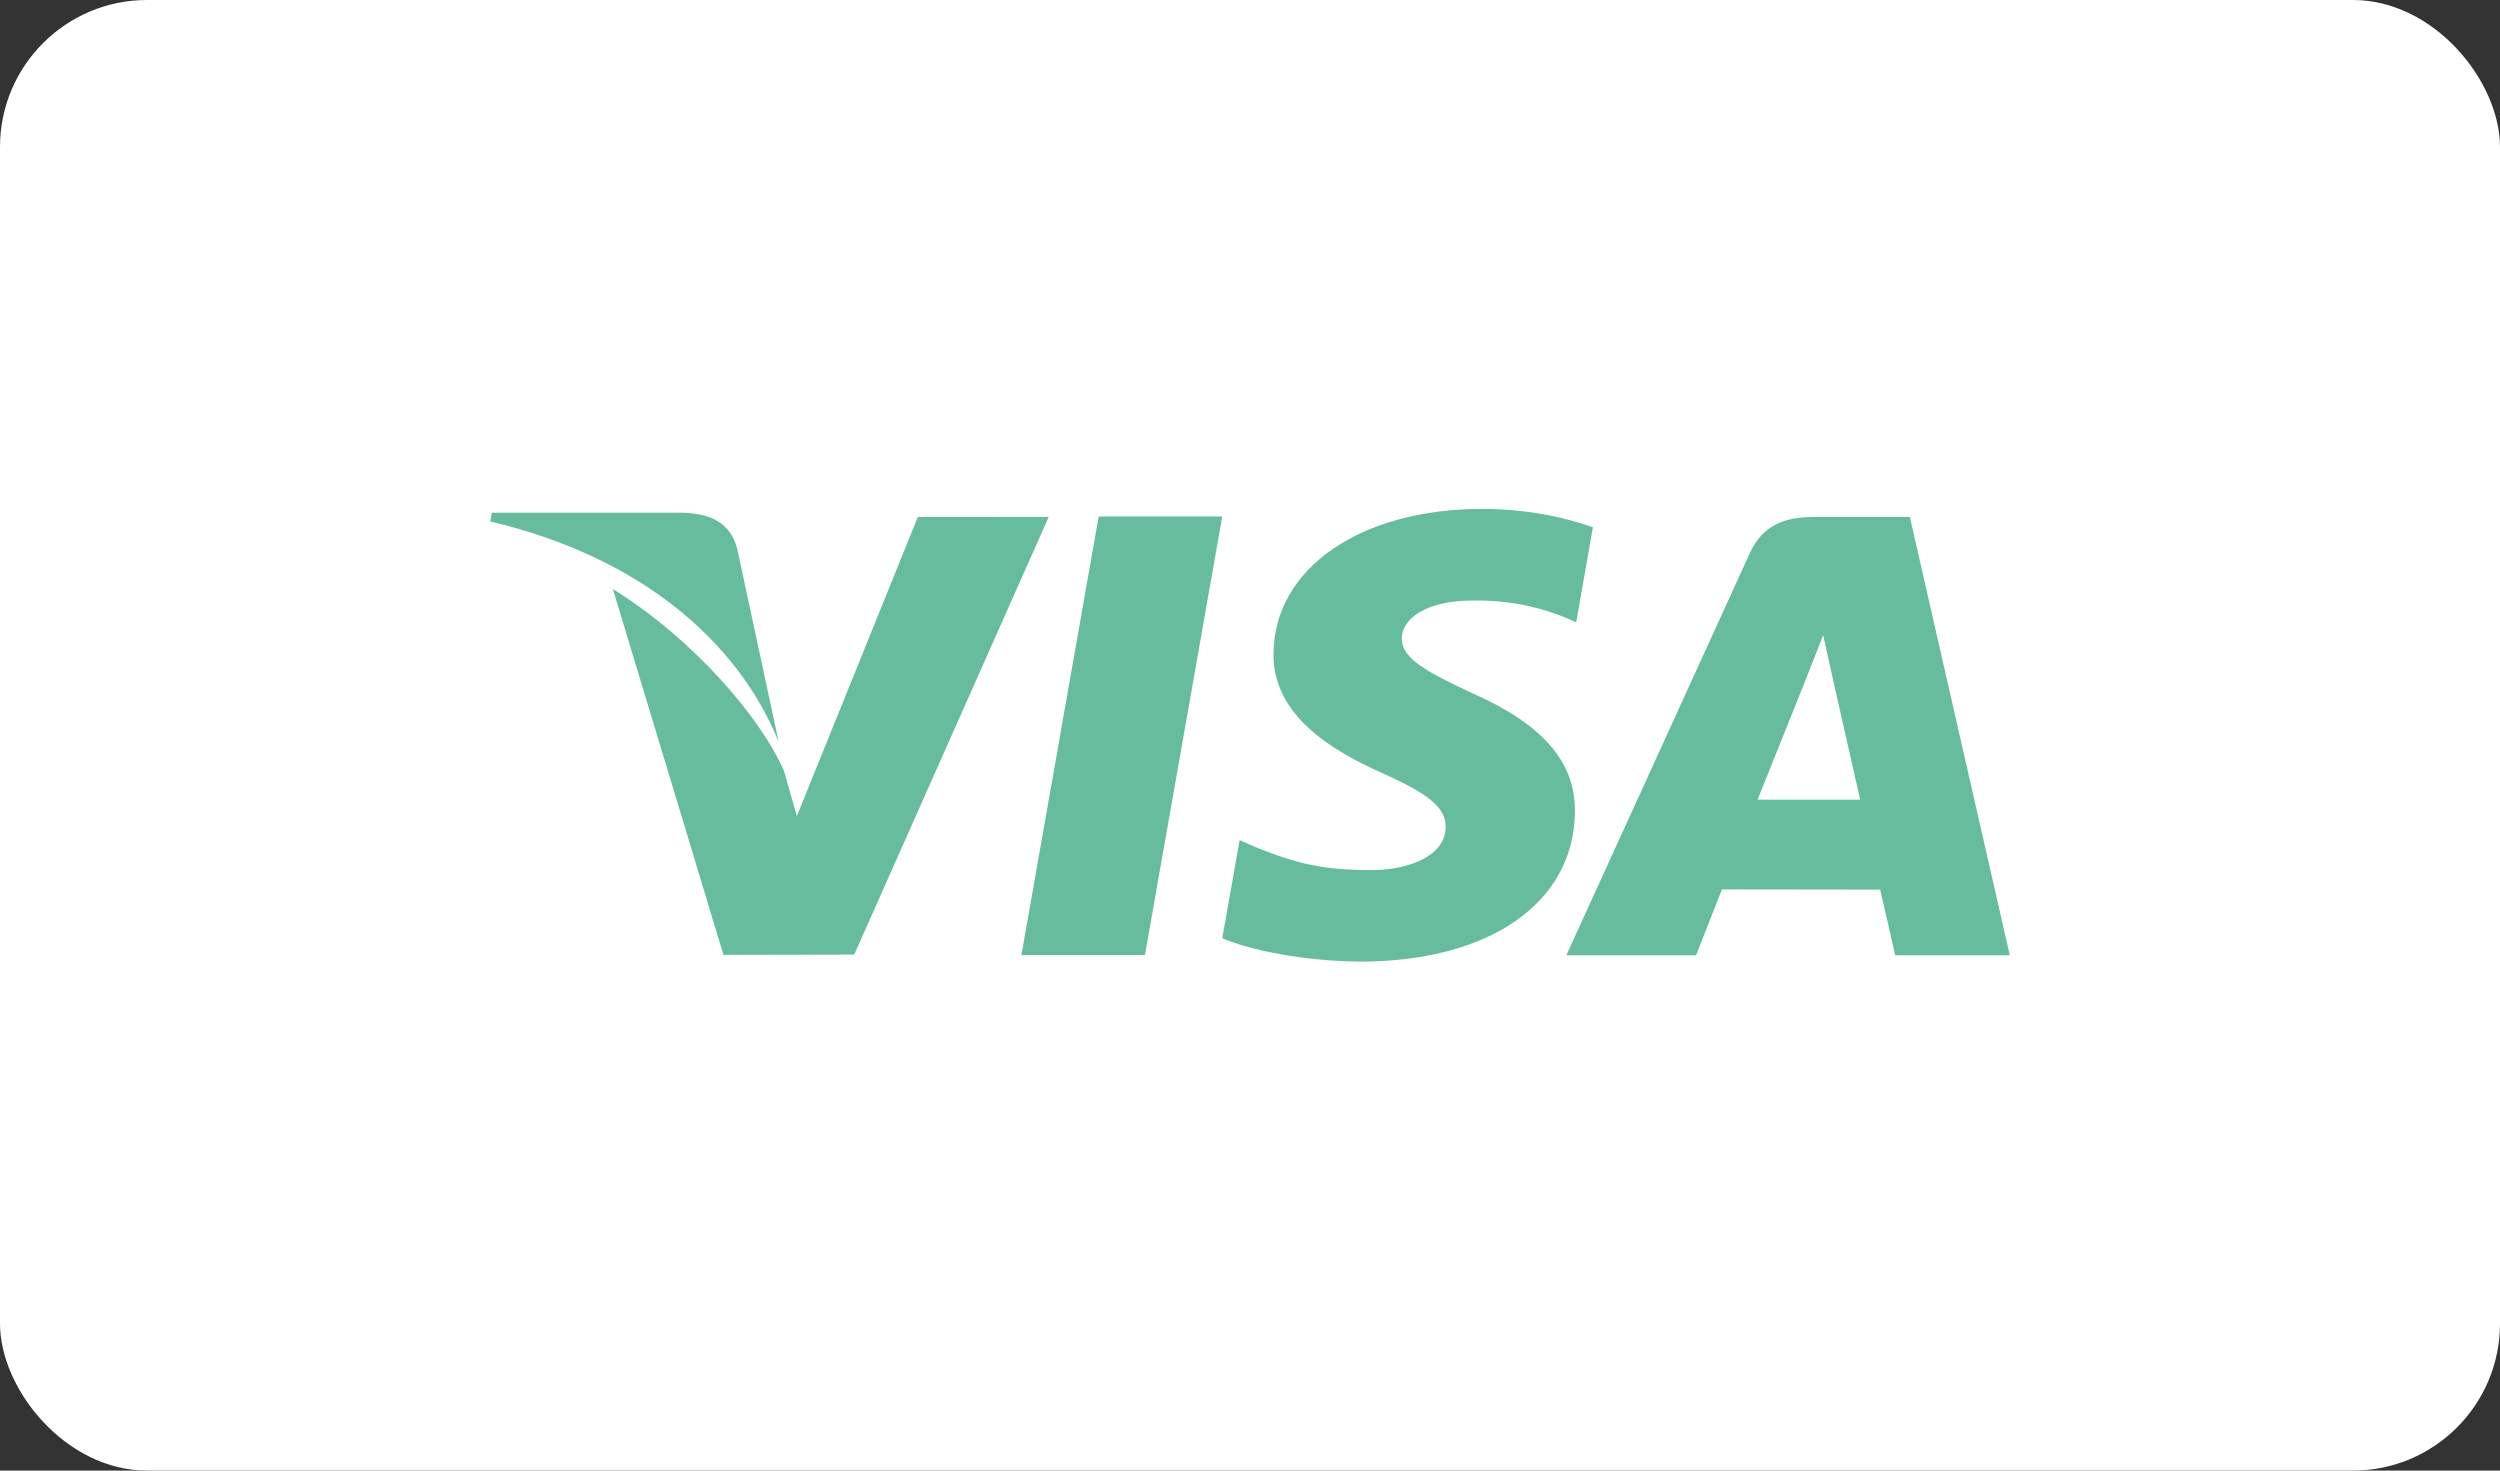 <svg width="51" height="30" viewBox="0 0 51 30" fill="none" xmlns="http://www.w3.org/2000/svg">
<rect x="0" y="0" width="51" height="30" fill="#333333" stroke="none"/>
<rect width="51" height="30" rx="3" fill="white"/>
<path d="M22.413 10.536L20.837 19.483H23.357L24.934 10.536H22.413Z" fill="#67BC9E"/>
<path d="M18.724 10.546L16.256 16.648L15.993 15.726C15.507 14.616 14.125 13.022 12.503 12.017L14.759 19.479L17.426 19.474L21.394 10.544L18.724 10.546Z" fill="#67BC9E"/>
<path d="M15.037 11.186C14.89 10.641 14.466 10.479 13.939 10.46H10.032L10 10.638C13.04 11.351 15.052 13.071 15.886 15.139L15.037 11.186Z" fill="#67BC9E"/>
<path d="M30.04 12.251C30.865 12.239 31.462 12.413 31.926 12.594L32.154 12.697L32.495 10.758C31.996 10.577 31.213 10.382 30.237 10.382C27.747 10.382 25.992 11.596 25.979 13.335C25.963 14.62 27.229 15.338 28.186 15.766C29.168 16.205 29.497 16.484 29.492 16.876C29.484 17.475 28.709 17.75 27.985 17.75C26.976 17.75 26.44 17.615 25.613 17.281L25.288 17.138L24.934 19.141C25.523 19.391 26.611 19.606 27.741 19.617C30.39 19.617 32.111 18.418 32.129 16.56C32.14 15.543 31.468 14.768 30.012 14.131C29.131 13.716 28.591 13.44 28.596 13.021C28.596 12.649 29.054 12.251 30.04 12.251Z" fill="#67BC9E"/>
<path d="M38.961 10.546H37.014C36.41 10.546 35.96 10.705 35.694 11.289L31.953 19.488H34.599C34.599 19.488 35.031 18.386 35.128 18.144C35.418 18.144 37.989 18.148 38.355 18.148C38.43 18.46 38.662 19.488 38.662 19.488H41L38.961 10.546ZM35.854 16.313C36.061 15.799 36.858 13.812 36.858 13.812C36.844 13.837 37.063 13.295 37.193 12.958L37.363 13.729C37.363 13.729 37.846 15.866 37.947 16.313H35.854Z" fill="#67BC9E"/>
</svg>
